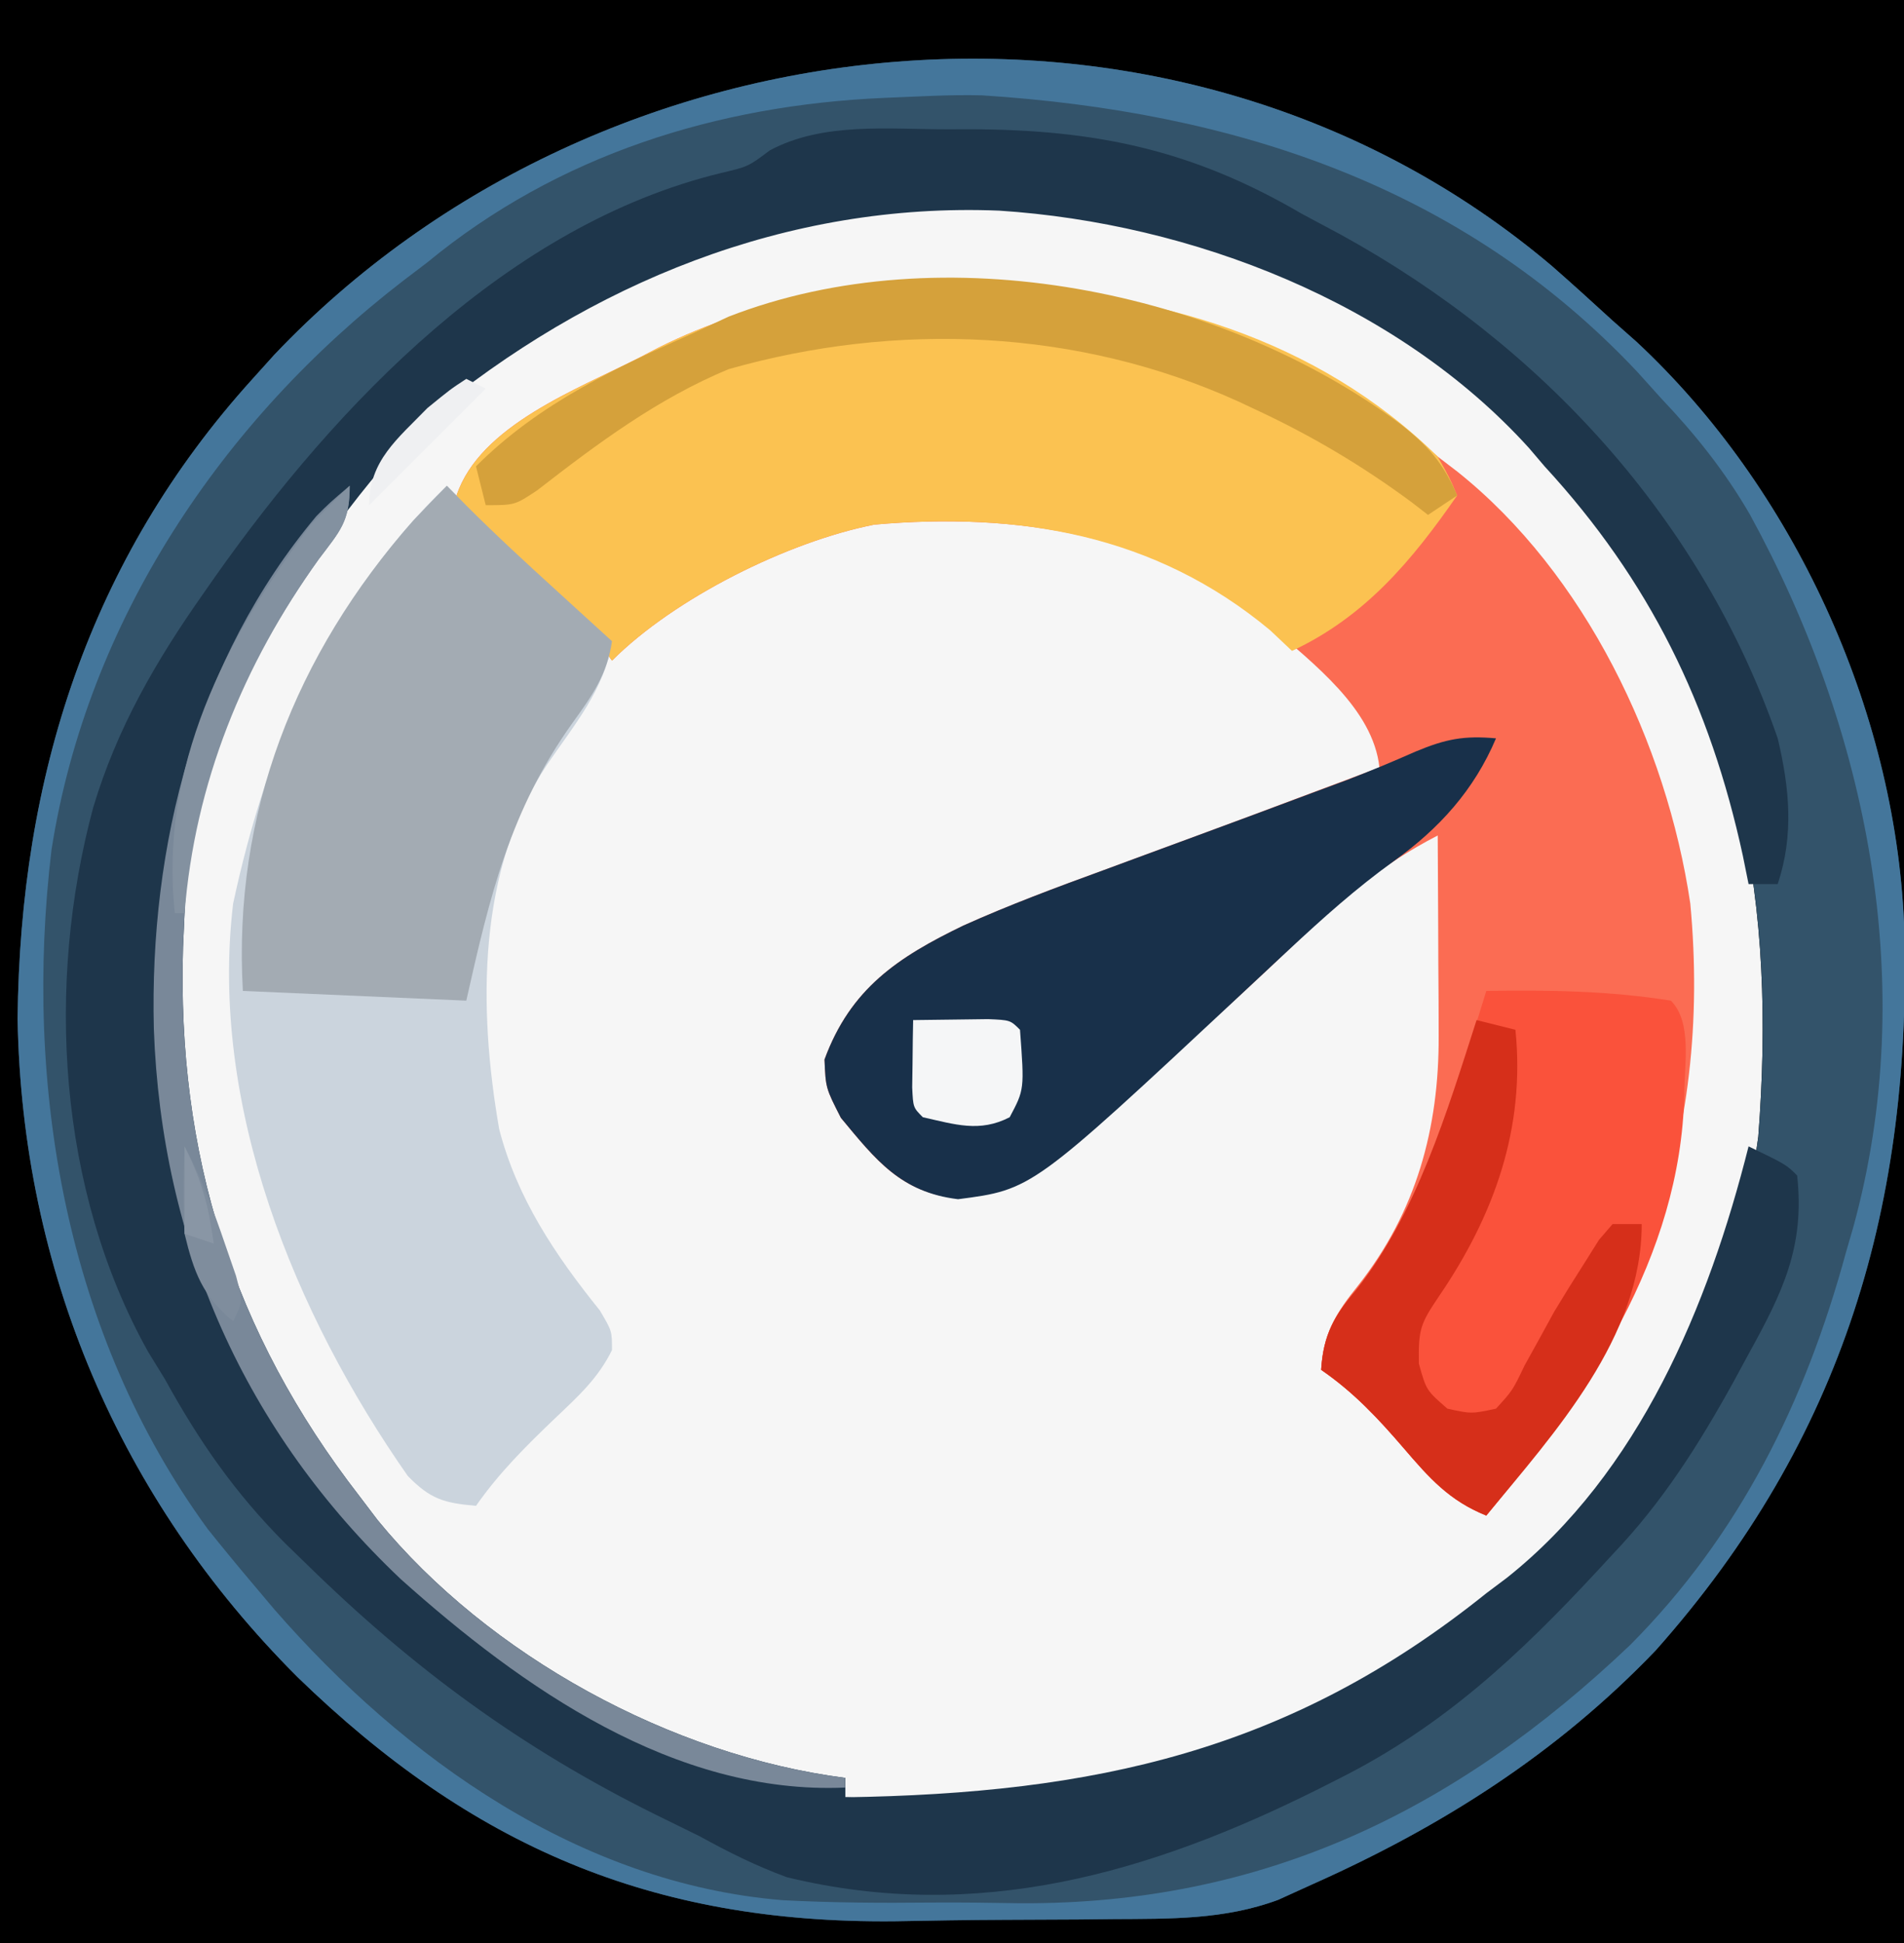 <svg id="svg" version="1.1" xmlns="http://www.w3.org/2000/svg" style="display: block;" viewBox="0 0 196 200"><rect x="0" y="0" width="196" height="200" fill="#808080" stroke="none"/><path d="M0 0 C64.68 0 129.36 0 196 0 C196 66 196 132 196 200 C131.32 200 66.64 200 0 200 C0 134 0 68 0 0 Z " transform="translate(0,0)" style="fill: #F6F6F6;"/><path d="M0 0 C64.68 0 129.36 0 196 0 C196 66 196 132 196 200 C131.32 200 66.64 200 0 200 C0 134 0 68 0 0 Z M38.062 48.438 C27.999 61.681 18.69 76.894 18 94 C17.948 95.149 17.897 96.297 17.844 97.48 C17.204 118.737 22.901 137.221 36 154 C36.688 154.884 37.377 155.769 38.086 156.68 C48.813 169.481 64.73 179.178 81 183 C84.377 183.255 84.377 183.255 87 183 C87 183.66 87 184.32 87 185 C112.726 185.879 132.649 181.456 153 165 C153.777 164.398 154.555 163.796 155.355 163.176 C168.693 152.226 178.806 134.074 181 117 C182.813 93.477 179.542 71.835 164.5 53 C163.019 51.316 161.521 49.648 160 48 C159.099 46.962 159.099 46.962 158.18 45.902 C144.115 30.589 123.37 22.022 102.875 20.684 C78.996 19.707 53.628 29.98 38.062 48.438 Z " transform="translate(0,0)" style="fill: #000000;"/><path d="M0 0 C2.11 1.847 4.183 3.731 6.25 5.625 C7.063 6.344 7.877 7.064 8.715 7.805 C24.878 22.86 35.294 45.617 36.25 67.625 C37.169 96.388 30.054 120.724 10.684 142.512 C0.489 153.151 -11.371 160.668 -24.75 166.625 C-25.883 167.14 -27.017 167.655 -28.185 168.186 C-33.746 170.24 -39.315 170.13 -45.184 170.164 C-46.375 170.176 -47.566 170.189 -48.794 170.202 C-51.311 170.221 -53.828 170.232 -56.345 170.236 C-60.145 170.25 -63.941 170.317 -67.74 170.387 C-92.712 170.611 -111.22 162.63 -129.137 145.238 C-147.489 126.886 -157.483 103.347 -157.938 77.5 C-157.69 52.661 -150.574 30.191 -133.75 11.625 C-133.014 10.808 -132.278 9.99 -131.52 9.148 C-97.579 -26.62 -38.399 -32.493 0 0 Z M-121.688 21.062 C-131.751 34.306 -141.06 49.519 -141.75 66.625 C-141.802 67.774 -141.853 68.922 -141.906 70.105 C-142.546 91.362 -136.849 109.846 -123.75 126.625 C-123.062 127.509 -122.373 128.394 -121.664 129.305 C-110.937 142.106 -95.02 151.803 -78.75 155.625 C-75.373 155.88 -75.373 155.88 -72.75 155.625 C-72.75 156.285 -72.75 156.945 -72.75 157.625 C-47.024 158.504 -27.101 154.081 -6.75 137.625 C-5.973 137.023 -5.195 136.421 -4.395 135.801 C8.943 124.851 19.056 106.699 21.25 89.625 C23.063 66.102 19.792 44.46 4.75 25.625 C3.269 23.941 1.771 22.273 0.25 20.625 C-0.651 19.587 -0.651 19.587 -1.57 18.527 C-15.635 3.214 -36.38 -5.353 -56.875 -6.691 C-80.754 -7.668 -106.122 2.605 -121.688 21.062 Z " transform="translate(159.75,27.375)" style="fill: #33536A;"/><path d="M0 0 C1.189 0.008 2.377 0.015 3.602 0.023 C21.366 0.355 36.155 5.912 49.75 17.438 C50.415 17.947 51.08 18.456 51.766 18.98 C64.93 29.476 73.316 47.019 75.75 63.438 C78.046 87.999 70.238 107.677 54.75 126.438 C50.944 124.906 48.896 122.586 46.25 119.5 C43.595 116.413 41.111 113.752 37.75 111.438 C37.986 107.666 39.264 105.604 41.562 102.75 C47.537 95.167 49.893 86.59 49.848 77.043 C49.844 75.841 49.841 74.639 49.838 73.4 C49.83 72.155 49.821 70.909 49.812 69.625 C49.808 68.36 49.803 67.095 49.799 65.791 C49.787 62.673 49.771 59.555 49.75 56.438 C44.023 59.393 39.781 62.949 35.188 67.438 C28.418 73.921 21.479 80.134 14.288 86.146 C13.227 87.037 12.173 87.938 11.126 88.847 C7.525 91.943 5.202 93.273 0.438 93.812 C-5.515 93.207 -8.07 89.859 -11.688 85.5 C-13.25 82.438 -13.25 82.438 -13.375 79.5 C-10.697 72.21 -5.852 68.978 0.925 65.707 C5.66 63.579 10.499 61.777 15.375 60 C17.482 59.221 19.589 58.443 21.695 57.664 C23.231 57.1 23.231 57.1 24.798 56.524 C28.956 54.994 33.103 53.435 37.25 51.875 C38.531 51.394 39.812 50.914 41.094 50.434 C41.97 50.105 42.847 49.776 43.75 49.438 C43.097 43.355 36.885 38.735 32.544 34.874 C20.699 25.392 6.444 23.141 -8.25 24.438 C-17.126 26.19 -28.788 31.976 -35.25 38.438 C-35.992 37.417 -35.992 37.417 -36.75 36.375 C-38.831 33.93 -40.823 32.007 -43.25 29.938 C-46.291 27.323 -49.072 24.847 -51.25 21.438 C-48.842 14.215 -38.797 10.506 -32.312 7.188 C-31.681 6.859 -31.05 6.53 -30.4 6.191 C-20.521 1.289 -10.956 -0.098 0 0 Z " transform="translate(98.25,29.562)" style="fill: #FB6C53;"/><path d="M0 0 C0.743 -0.002 1.486 -0.005 2.252 -0.007 C15.166 0.025 25.124 2.1 36.375 8.688 C37.712 9.406 39.051 10.123 40.391 10.836 C61.122 22.23 77.56 40.147 85.375 62.688 C86.59 67.792 87.055 72.647 85.375 77.688 C84.385 77.688 83.395 77.688 82.375 77.688 C82.179 76.718 81.983 75.749 81.781 74.75 C78.412 59.223 72.204 46.45 61.375 34.688 C60.848 34.069 60.321 33.45 59.777 32.812 C46.209 17.821 25.018 9.662 5.25 8.371 C-16.576 7.479 -36.932 15.825 -53.625 29.688 C-66.472 42.888 -77.865 61.852 -78.625 80.688 C-78.677 81.836 -78.728 82.985 -78.781 84.168 C-79.422 105.469 -73.688 123.848 -60.625 140.688 C-60.01 141.498 -59.395 142.309 -58.762 143.145 C-47.33 157.122 -28.475 167.399 -10.625 169.688 C-10.625 170.347 -10.625 171.007 -10.625 171.688 C14.945 171.298 35.073 166.995 55.375 150.688 C56.079 150.159 56.783 149.63 57.508 149.086 C71.122 138.248 78.248 121.099 82.375 104.688 C86.25 106.562 86.25 106.562 87.375 107.688 C88.181 115.029 85.88 119.709 82.375 126.062 C81.868 126.998 81.361 127.933 80.839 128.897 C77.24 135.41 73.528 141.285 68.375 146.688 C67.849 147.257 67.323 147.826 66.782 148.412 C58.765 157.051 50.972 164.337 40.375 169.688 C39.615 170.072 38.856 170.456 38.073 170.852 C20.758 179.499 2.982 184.68 -16.617 179.918 C-19.813 178.744 -22.643 177.331 -25.625 175.688 C-27.145 174.935 -28.667 174.188 -30.191 173.445 C-43.964 166.617 -55.037 158.482 -66 147.75 C-66.762 147.011 -67.524 146.271 -68.309 145.51 C-73.436 140.36 -77.131 135.04 -80.625 128.688 C-81.205 127.743 -81.785 126.798 -82.383 125.824 C-91.699 109.136 -92.913 87.962 -88.029 69.8 C-85.558 61.567 -81.549 54.678 -76.625 47.688 C-76.051 46.866 -76.051 46.866 -75.466 46.028 C-62.913 28.248 -45.302 9.819 -23.43 4.504 C-20.596 3.835 -20.596 3.835 -18.39 2.172 C-12.9 -0.776 -6.126 0.005 0 0 Z " transform="translate(97.625,13.312)" style="fill: #1E364B;"/><path d="M0 0 C1.042 1.058 1.042 1.058 2.105 2.137 C5.091 5.122 8.191 7.971 11.312 10.812 C11.862 11.315 12.412 11.817 12.979 12.334 C14.318 13.557 15.659 14.779 17 16 C16.306 20.894 13.038 24.707 10.326 28.691 C3.141 39.498 3.2 53.643 5.387 66.225 C7.229 73.35 11.173 79.211 15.742 84.879 C17 87 17 87 17 88.965 C15.558 91.9 13.489 93.753 11.125 96 C8.132 98.862 5.376 101.601 3 105 C-0.292 104.709 -1.687 104.322 -4.027 101.918 C-15.66 85.29 -24.491 63.769 -22 43 C-18.493 26.69 -12.139 11.689 0 0 Z " transform="translate(46,50)" style="fill: #CBD4DD;"/><path d="M0 0 C1.189 0.008 2.377 0.015 3.602 0.023 C20.52 0.34 37.359 5.269 49.75 17.438 C50.992 19.648 50.992 19.648 51.75 21.438 C47.097 28.153 42.266 33.925 34.75 37.438 C34.008 36.736 33.265 36.035 32.5 35.312 C20.638 25.422 6.64 23.123 -8.25 24.438 C-17.126 26.19 -28.788 31.976 -35.25 38.438 C-35.992 37.417 -35.992 37.417 -36.75 36.375 C-38.831 33.93 -40.823 32.007 -43.25 29.938 C-46.291 27.323 -49.072 24.847 -51.25 21.438 C-48.842 14.215 -38.797 10.506 -32.312 7.188 C-31.681 6.859 -31.05 6.53 -30.4 6.191 C-20.521 1.289 -10.956 -0.098 0 0 Z " transform="translate(98.25,29.562)" style="fill: #FBC251;"/><path d="M0 0 C2.11 1.847 4.183 3.731 6.25 5.625 C7.063 6.344 7.877 7.064 8.715 7.805 C24.878 22.86 35.294 45.617 36.25 67.625 C37.169 96.388 30.054 120.724 10.684 142.512 C0.489 153.151 -11.371 160.668 -24.75 166.625 C-25.883 167.14 -27.017 167.655 -28.185 168.186 C-33.746 170.24 -39.315 170.13 -45.184 170.164 C-46.375 170.176 -47.566 170.189 -48.794 170.202 C-51.311 170.221 -53.828 170.232 -56.345 170.236 C-60.145 170.25 -63.941 170.317 -67.74 170.387 C-92.712 170.611 -111.22 162.63 -129.137 145.238 C-147.489 126.886 -157.483 103.347 -157.938 77.5 C-157.69 52.661 -150.574 30.191 -133.75 11.625 C-133.014 10.808 -132.278 9.99 -131.52 9.148 C-97.579 -26.62 -38.399 -32.493 0 0 Z M-68.734 -17.299 C-85.93 -16.552 -102.315 -11.445 -115.75 -0.375 C-116.574 0.251 -117.397 0.878 -118.246 1.523 C-136.87 15.867 -150.765 36.546 -154.448 60.102 C-157.348 84.347 -152.99 109.987 -138.375 130 C-136.859 131.896 -135.318 133.772 -133.75 135.625 C-133.005 136.509 -132.26 137.394 -131.492 138.305 C-118.11 153.646 -100.071 166.506 -79.183 168.218 C-74.121 168.485 -69.071 168.514 -64.003 168.462 C-60.884 168.438 -57.771 168.482 -54.652 168.533 C-29.732 168.644 -9.899 159.039 8.066 141.945 C19.321 130.635 26.086 116.913 30.25 101.625 C30.507 100.739 30.765 99.852 31.03 98.939 C37.854 74.097 32.56 47.824 20.383 25.577 C17.798 21.124 14.786 17.348 11.25 13.625 C10.44 12.727 9.631 11.828 8.797 10.902 C-9.288 -8.32 -32.901 -15.911 -58.676 -17.562 C-62.043 -17.646 -65.372 -17.428 -68.734 -17.299 Z " transform="translate(159.75,27.375)" style="fill: #44769B;"/><path d="M0 0 C-2.259 5.339 -5.854 9.292 -10.5 12.625 C-14.395 15.425 -17.873 18.546 -21.375 21.812 C-21.936 22.335 -22.496 22.858 -23.073 23.396 C-24.191 24.439 -25.307 25.483 -26.423 26.528 C-47.76 46.45 -47.76 46.45 -55.375 47.438 C-61.268 46.726 -63.842 43.395 -67.438 39.062 C-69 36 -69 36 -69.125 33.062 C-66.447 25.773 -61.602 22.541 -54.825 19.269 C-50.09 17.142 -45.25 15.34 -40.375 13.562 C-39.329 13.176 -38.283 12.789 -37.205 12.39 C-35.111 11.616 -33.017 10.844 -30.921 10.074 C-26.922 8.604 -22.929 7.117 -18.938 5.625 C-17.75 5.184 -16.563 4.743 -15.34 4.289 C-12.936 3.361 -10.601 2.391 -8.25 1.348 C-5.154 0.064 -3.293 -0.299 0 0 Z " transform="translate(154,76)" style="fill: #18304A;"/><path d="M0 0 C1.042 1.058 1.042 1.058 2.105 2.137 C5.091 5.122 8.191 7.971 11.312 10.812 C11.862 11.315 12.412 11.817 12.979 12.334 C14.318 13.557 15.659 14.779 17 16 C16.507 19.411 14.958 21.613 12.965 24.367 C6.513 33.374 4.421 42.223 2 53 C-9.385 52.505 -9.385 52.505 -21 52 C-22.038 33.723 -15.61 17.364 -3.5 3.625 C-2.346 2.404 -1.185 1.191 0 0 Z " transform="translate(46,50)" style="fill: #A3ABB3;"/><path d="M0 0 C6.369 -0.103 12.695 -0.013 19 1 C21.229 3.229 20.371 7.659 20.383 10.658 C20.007 27.415 10.335 41.501 0 54 C-3.806 52.469 -5.854 50.148 -8.5 47.062 C-11.155 43.975 -13.639 41.314 -17 39 C-16.773 35.362 -15.652 33.439 -13.375 30.75 C-6.607 22.188 -3.187 10.312 0 0 Z " transform="translate(153,102)" style="fill: #FA523B;"/><path d="M0 0 C2.85 2.223 4.46 4.036 5.875 7.375 C4.885 8.035 3.895 8.695 2.875 9.375 C2.327 8.951 1.779 8.527 1.215 8.09 C-3.893 4.311 -9.069 1.24 -14.812 -1.438 C-15.429 -1.727 -16.046 -2.016 -16.682 -2.315 C-33.166 -9.79 -51.849 -10.537 -69.125 -5.625 C-76.419 -2.592 -82.602 2.016 -88.812 6.836 C-91.125 8.375 -91.125 8.375 -94.125 8.375 C-94.455 7.055 -94.785 5.735 -95.125 4.375 C-88.525 -2.225 -80.538 -5.846 -72.125 -9.625 C-71.141 -10.086 -70.158 -10.548 -69.145 -11.023 C-47.083 -19.604 -18.519 -13.771 0 0 Z " transform="translate(144.125,43.625)" style="fill: #D5A13B;"/><path d="M0 0 C1.32 0.33 2.64 0.66 4 1 C5.028 11.123 1.819 20.096 -3.875 28.438 C-5.765 31.241 -6.004 31.797 -5.938 35.375 C-5.17 38.115 -5.17 38.115 -3 40 C-0.54 40.537 -0.54 40.537 2 40 C3.712 38.123 3.712 38.123 4.938 35.562 C5.438 34.659 5.938 33.755 6.453 32.824 C6.964 31.892 7.474 30.96 8 30 C9.039 28.277 10.1 26.568 11.188 24.875 C11.655 24.13 12.123 23.385 12.605 22.617 C13.066 22.084 13.526 21.55 14 21 C14.99 21 15.98 21 17 21 C17 32.637 8.099 42.414 1 51 C-2.806 49.469 -4.854 47.148 -7.5 44.062 C-10.155 40.975 -12.639 38.314 -16 36 C-15.773 32.362 -14.652 30.439 -12.375 27.75 C-6.187 19.947 -3.02 9.387 0 0 Z " transform="translate(152,105)" style="fill: #D62F1A;"/><path d="M0 0 C0 3.713 -0.983 4.634 -3.188 7.562 C-10.777 18.151 -16.467 30.797 -17 44 C-17.052 45.149 -17.103 46.297 -17.156 47.48 C-17.797 68.781 -12.063 87.16 1 104 C1.615 104.811 2.23 105.622 2.863 106.457 C14.295 120.434 33.15 130.712 51 133 C51 133.33 51 133.66 51 134 C33.422 134.766 17.747 123.724 5.246 112.535 C-10.773 97.363 -19.378 77.992 -20.164 55.883 C-20.623 37.025 -15.829 17.946 -3.441 3.137 C-2.062 1.75 -2.062 1.75 0 0 Z " transform="translate(36,50)" style="fill: #798899;"/><path d="M0 0 C1.646 -0.027 3.292 -0.046 4.938 -0.062 C5.854 -0.074 6.771 -0.086 7.715 -0.098 C10 0 10 0 11 1 C11.455 7.143 11.455 7.143 9.938 10 C6.838 11.6 4.3 10.733 1 10 C0 9 0 9 -0.098 6.934 C-0.086 6.11 -0.074 5.286 -0.062 4.438 C-0.053 3.611 -0.044 2.785 -0.035 1.934 C-0.024 1.296 -0.012 0.657 0 0 Z " transform="translate(94,105)" style="fill: #F5F6F7;"/><path d="M0 0 C0 3.713 -0.983 4.634 -3.188 7.562 C-10.957 18.402 -15.95 30.618 -17 44 C-17.33 44 -17.66 44 -18 44 C-19.62 28.979 -12.872 15.83 -4 4 C-2.694 2.64 -1.367 1.299 0 0 Z " transform="translate(36,50)" style="fill: #8391A0;"/><path d="M0 0 C1.748 3.274 2.993 6.613 4.188 10.125 C4.552 11.179 4.917 12.234 5.293 13.32 C6 16 6 16 5 18 C1.859 15.43 0.941 12.91 0 9 C-0.152 5.991 -0.12 3.009 0 0 Z " transform="translate(19,118)" style="fill: #7F8D9D;"/><path d="M0 0 C0.66 0.33 1.32 0.66 2 1 C-1.96 4.96 -5.92 8.92 -10 13 C-10 8.418 -7.084 6.182 -4 3 C-1.625 1.062 -1.625 1.062 0 0 Z " transform="translate(48,39)" style="fill: #EFF0F2;"/><path d="M0 0 C1.803 3.607 2.466 6.084 3 10 C2.01 9.67 1.02 9.34 0 9 C0 6.03 0 3.06 0 0 Z " transform="translate(19,118)" style="fill: #8996A5;"/></svg>